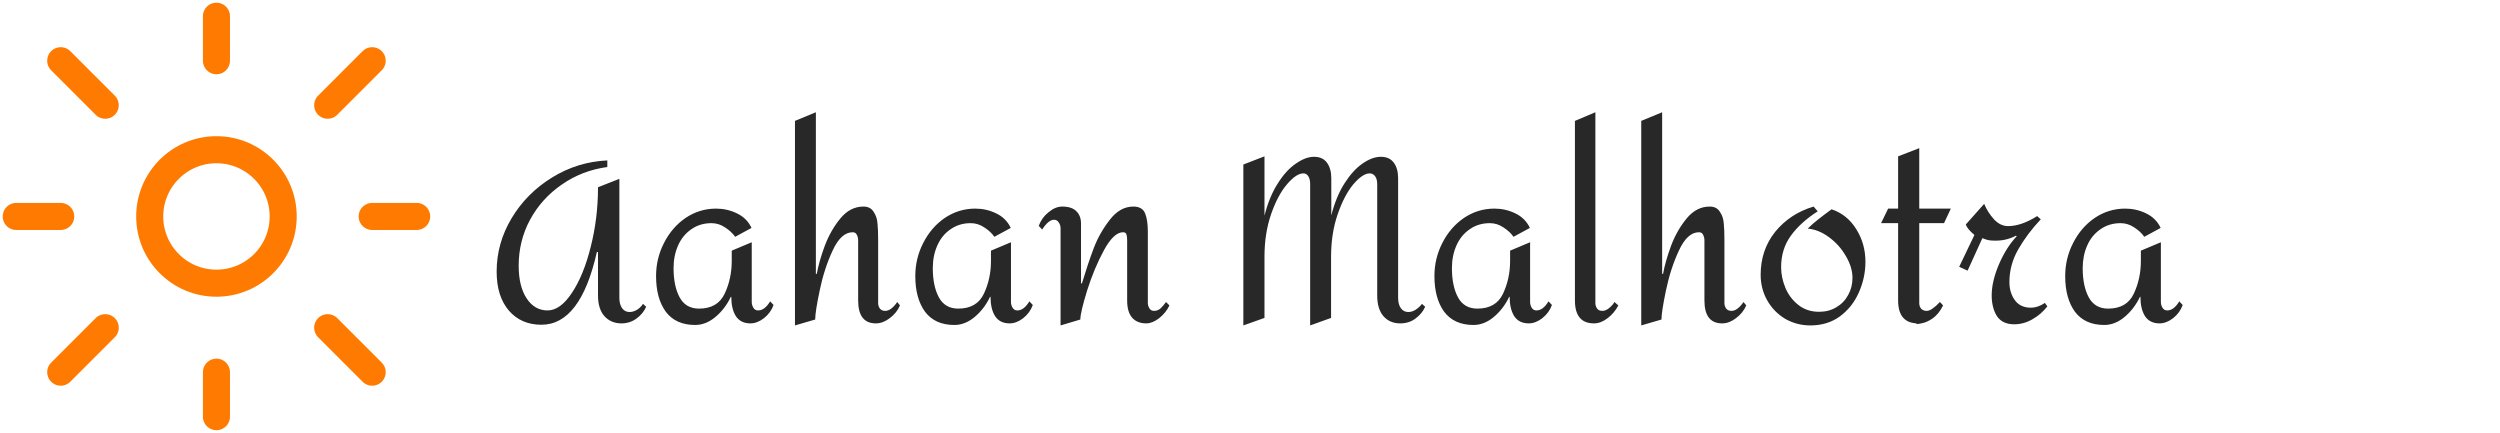 <svg width="462" height="80" viewBox="0 0 462 80" fill="none" xmlns="http://www.w3.org/2000/svg">
<path d="M112.233 30.865C109.125 31.285 106.325 32.363 103.833 34.099C101.341 35.807 99.381 37.977 97.953 40.609C96.553 43.213 95.853 46.041 95.853 49.093C95.853 51.641 96.343 53.657 97.323 55.141C98.303 56.625 99.591 57.367 101.187 57.367C102.755 57.367 104.253 56.289 105.681 54.133C107.137 51.949 108.299 49.107 109.167 45.607C110.063 42.079 110.511 38.411 110.511 34.603L114.459 33.049V55.057C114.459 55.841 114.627 56.471 114.963 56.947C115.299 57.423 115.761 57.661 116.349 57.661C116.797 57.661 117.259 57.521 117.735 57.241C118.211 56.933 118.575 56.569 118.827 56.149L119.415 56.695C119.023 57.563 118.421 58.291 117.609 58.879C116.797 59.467 115.873 59.761 114.837 59.761C113.549 59.761 112.499 59.313 111.687 58.417C110.903 57.521 110.511 56.247 110.511 54.595V46.573H110.301C108.285 55.533 104.869 60.013 100.053 60.013C97.561 60.013 95.559 59.145 94.047 57.409C92.535 55.645 91.779 53.237 91.779 50.185C91.779 46.685 92.703 43.395 94.551 40.315C96.399 37.235 98.891 34.729 102.027 32.797C105.163 30.865 108.565 29.815 112.233 29.647V30.865ZM132.328 38.551C133.7 38.551 134.988 38.845 136.192 39.433C137.424 40.021 138.32 40.917 138.88 42.121L135.856 43.759C135.408 43.115 134.792 42.541 134.008 42.037C133.224 41.505 132.384 41.239 131.488 41.239C130.06 41.239 128.814 41.617 127.75 42.373C126.686 43.101 125.874 44.095 125.314 45.355C124.754 46.615 124.474 48.015 124.474 49.555C124.474 51.767 124.852 53.573 125.608 54.973C126.364 56.345 127.554 57.031 129.178 57.031C131.474 57.031 133.056 56.107 133.924 54.259C134.792 52.411 135.226 50.395 135.226 48.211V46.321L138.922 44.767V55.813C138.922 56.177 139.02 56.527 139.216 56.863C139.412 57.199 139.706 57.367 140.098 57.367C140.91 57.367 141.652 56.807 142.324 55.687L142.954 56.359C142.618 57.311 142.03 58.123 141.19 58.795C140.35 59.439 139.51 59.761 138.67 59.761C137.466 59.761 136.57 59.313 135.982 58.417C135.422 57.521 135.142 56.331 135.142 54.847H135.058C134.358 56.331 133.406 57.577 132.202 58.585C131.026 59.565 129.78 60.055 128.464 60.055C126.084 60.055 124.278 59.243 123.046 57.619C121.842 55.967 121.24 53.769 121.24 51.025C121.24 48.841 121.73 46.797 122.71 44.893C123.69 42.961 125.02 41.421 126.7 40.273C128.408 39.125 130.284 38.551 132.328 38.551ZM150.774 50.605H150.942C151.222 49.065 151.712 47.343 152.412 45.439C153.14 43.507 154.106 41.813 155.31 40.357C156.514 38.901 157.928 38.173 159.552 38.173C160.42 38.173 161.05 38.495 161.442 39.139C161.862 39.755 162.1 40.455 162.156 41.239C162.24 42.023 162.282 43.059 162.282 44.347V56.023C162.282 56.359 162.38 56.681 162.576 56.989C162.8 57.297 163.136 57.451 163.584 57.451C164.312 57.451 165.054 56.905 165.81 55.813L166.314 56.443C165.922 57.367 165.292 58.151 164.424 58.795C163.584 59.439 162.73 59.761 161.862 59.761C159.678 59.761 158.586 58.347 158.586 55.519V44.389C158.586 44.025 158.502 43.689 158.334 43.381C158.194 43.073 157.942 42.919 157.578 42.919C156.15 42.919 154.918 44.039 153.882 46.279C152.846 48.491 152.048 50.941 151.488 53.629C150.928 56.289 150.648 58.095 150.648 59.047L146.91 60.139V22.339L150.774 20.743V50.605ZM180.234 38.551C181.606 38.551 182.894 38.845 184.098 39.433C185.33 40.021 186.226 40.917 186.786 42.121L183.762 43.759C183.314 43.115 182.698 42.541 181.914 42.037C181.13 41.505 180.29 41.239 179.394 41.239C177.966 41.239 176.72 41.617 175.656 42.373C174.592 43.101 173.78 44.095 173.22 45.355C172.66 46.615 172.38 48.015 172.38 49.555C172.38 51.767 172.758 53.573 173.514 54.973C174.27 56.345 175.46 57.031 177.084 57.031C179.38 57.031 180.962 56.107 181.83 54.259C182.698 52.411 183.132 50.395 183.132 48.211V46.321L186.828 44.767V55.813C186.828 56.177 186.926 56.527 187.122 56.863C187.318 57.199 187.612 57.367 188.004 57.367C188.816 57.367 189.558 56.807 190.23 55.687L190.86 56.359C190.524 57.311 189.936 58.123 189.096 58.795C188.256 59.439 187.416 59.761 186.576 59.761C185.372 59.761 184.476 59.313 183.888 58.417C183.328 57.521 183.048 56.331 183.048 54.847H182.964C182.264 56.331 181.312 57.577 180.108 58.585C178.932 59.565 177.686 60.055 176.37 60.055C173.99 60.055 172.184 59.243 170.952 57.619C169.748 55.967 169.146 53.769 169.146 51.025C169.146 48.841 169.636 46.797 170.616 44.893C171.596 42.961 172.926 41.421 174.606 40.273C176.314 39.125 178.19 38.551 180.234 38.551ZM209.432 38.173C210.552 38.173 211.28 38.593 211.616 39.433C211.952 40.245 212.12 41.379 212.12 42.835V44.137V56.023C212.12 56.331 212.218 56.653 212.414 56.989C212.61 57.297 212.89 57.451 213.254 57.451C213.73 57.451 214.136 57.297 214.472 56.989C214.808 56.681 215.144 56.289 215.48 55.813L216.11 56.443C215.69 57.339 215.06 58.123 214.22 58.795C213.38 59.439 212.582 59.761 211.826 59.761C210.706 59.761 209.838 59.411 209.222 58.711C208.606 58.011 208.298 56.947 208.298 55.519V44.389C208.298 43.969 208.256 43.619 208.172 43.339C208.088 43.059 207.878 42.919 207.542 42.919C206.394 42.919 205.218 44.025 204.014 46.237C202.81 48.449 201.774 50.927 200.906 53.671C200.066 56.387 199.646 58.179 199.646 59.047L195.992 60.139V42.163C195.992 41.771 195.88 41.421 195.656 41.113C195.46 40.777 195.166 40.609 194.774 40.609C194.102 40.609 193.374 41.211 192.59 42.415L191.96 41.743C192.324 40.735 192.926 39.895 193.766 39.223C194.606 38.523 195.446 38.173 196.286 38.173C197.462 38.173 198.33 38.453 198.89 39.013C199.478 39.573 199.772 40.343 199.772 41.323V52.369H199.94C200.696 49.877 201.424 47.707 202.124 45.859C202.824 44.011 203.804 42.275 205.064 40.651C206.324 38.999 207.78 38.173 209.432 38.173ZM233.676 28.891V39.853C234.264 37.529 235.076 35.555 236.112 33.931C237.148 32.279 238.268 31.047 239.472 30.235C240.676 29.395 241.796 28.975 242.832 28.975C243.896 28.975 244.694 29.339 245.226 30.067C245.758 30.795 246.024 31.761 246.024 32.965V39.811C246.612 37.487 247.424 35.513 248.46 33.889C249.496 32.265 250.602 31.047 251.778 30.235C252.982 29.395 254.116 28.975 255.18 28.975C256.244 28.975 257.042 29.339 257.574 30.067C258.106 30.767 258.372 31.733 258.372 32.965V55.057C258.372 55.841 258.54 56.471 258.876 56.947C259.212 57.423 259.674 57.661 260.262 57.661C260.71 57.661 261.158 57.521 261.606 57.241C262.082 56.933 262.474 56.569 262.782 56.149L263.37 56.695C262.978 57.563 262.376 58.291 261.564 58.879C260.78 59.467 259.842 59.761 258.75 59.761C257.49 59.761 256.468 59.327 255.684 58.459C254.9 57.563 254.508 56.275 254.508 54.595V34.057C254.508 33.413 254.382 32.923 254.13 32.587C253.878 32.223 253.542 32.041 253.122 32.041C252.254 32.041 251.246 32.713 250.098 34.057C248.978 35.401 248.012 37.249 247.2 39.601C246.388 41.953 245.982 44.571 245.982 47.455V58.753L242.118 60.139V34.057C242.118 33.413 242.006 32.923 241.782 32.587C241.558 32.223 241.25 32.041 240.858 32.041C239.99 32.041 238.982 32.713 237.834 34.057C236.686 35.401 235.706 37.249 234.894 39.601C234.082 41.953 233.676 44.571 233.676 47.455V58.753L229.77 60.139V30.403L233.676 28.891ZM276.169 38.551C277.541 38.551 278.829 38.845 280.033 39.433C281.265 40.021 282.161 40.917 282.721 42.121L279.697 43.759C279.249 43.115 278.633 42.541 277.849 42.037C277.065 41.505 276.225 41.239 275.329 41.239C273.901 41.239 272.655 41.617 271.591 42.373C270.527 43.101 269.715 44.095 269.155 45.355C268.595 46.615 268.315 48.015 268.315 49.555C268.315 51.767 268.693 53.573 269.449 54.973C270.205 56.345 271.395 57.031 273.019 57.031C275.315 57.031 276.897 56.107 277.765 54.259C278.633 52.411 279.067 50.395 279.067 48.211V46.321L282.763 44.767V55.813C282.763 56.177 282.861 56.527 283.057 56.863C283.253 57.199 283.547 57.367 283.939 57.367C284.751 57.367 285.493 56.807 286.165 55.687L286.795 56.359C286.459 57.311 285.871 58.123 285.031 58.795C284.191 59.439 283.351 59.761 282.511 59.761C281.307 59.761 280.411 59.313 279.823 58.417C279.263 57.521 278.983 56.331 278.983 54.847H278.899C278.199 56.331 277.247 57.577 276.043 58.585C274.867 59.565 273.621 60.055 272.305 60.055C269.925 60.055 268.119 59.243 266.887 57.619C265.683 55.967 265.081 53.769 265.081 51.025C265.081 48.841 265.571 46.797 266.551 44.893C267.531 42.961 268.861 41.421 270.541 40.273C272.249 39.125 274.125 38.551 276.169 38.551ZM294.826 56.023C294.826 56.359 294.924 56.681 295.12 56.989C295.316 57.297 295.652 57.451 296.128 57.451C296.52 57.451 296.926 57.283 297.346 56.947C297.794 56.583 298.13 56.205 298.354 55.813L299.068 56.443C298.592 57.367 297.934 58.151 297.094 58.795C296.254 59.439 295.414 59.761 294.574 59.761C292.222 59.761 291.046 58.347 291.046 55.519V22.339L294.826 20.743V56.023ZM307.166 50.605H307.334C307.614 49.065 308.104 47.343 308.804 45.439C309.532 43.507 310.498 41.813 311.702 40.357C312.906 38.901 314.32 38.173 315.944 38.173C316.812 38.173 317.442 38.495 317.834 39.139C318.254 39.755 318.492 40.455 318.548 41.239C318.632 42.023 318.674 43.059 318.674 44.347V56.023C318.674 56.359 318.772 56.681 318.968 56.989C319.192 57.297 319.528 57.451 319.976 57.451C320.704 57.451 321.446 56.905 322.202 55.813L322.706 56.443C322.314 57.367 321.684 58.151 320.816 58.795C319.976 59.439 319.122 59.761 318.254 59.761C316.07 59.761 314.978 58.347 314.978 55.519V44.389C314.978 44.025 314.894 43.689 314.726 43.381C314.586 43.073 314.334 42.919 313.97 42.919C312.542 42.919 311.31 44.039 310.274 46.279C309.238 48.491 308.44 50.941 307.88 53.629C307.32 56.289 307.04 58.095 307.04 59.047L303.302 60.139V22.339L307.166 20.743V50.605ZM335.912 39.055C333.812 40.399 332.16 41.897 330.956 43.549C329.752 45.201 329.15 47.147 329.15 49.387C329.15 50.647 329.416 51.921 329.948 53.209C330.48 54.469 331.278 55.519 332.342 56.359C333.406 57.199 334.68 57.619 336.164 57.619C337.368 57.619 338.432 57.339 339.356 56.779C340.308 56.219 341.036 55.463 341.54 54.511C342.072 53.559 342.338 52.509 342.338 51.361C342.338 50.045 341.932 48.701 341.12 47.329C340.336 45.957 339.3 44.795 338.012 43.843C336.724 42.891 335.408 42.359 334.064 42.247C334.624 41.687 335.296 41.099 336.08 40.483C336.864 39.867 337.662 39.265 338.474 38.677C340.406 39.321 341.932 40.553 343.052 42.373C344.172 44.165 344.732 46.167 344.732 48.379C344.732 50.339 344.326 52.229 343.514 54.049C342.73 55.841 341.568 57.311 340.028 58.459C338.488 59.579 336.668 60.139 334.568 60.139C332.888 60.139 331.334 59.733 329.906 58.921C328.506 58.081 327.4 56.947 326.588 55.519C325.776 54.091 325.37 52.509 325.37 50.773C325.37 47.721 326.266 45.075 328.058 42.835C329.878 40.595 332.244 39.041 335.156 38.173L335.912 39.055ZM354.678 38.551H360.516L359.256 41.239H354.678V56.023C354.678 56.443 354.804 56.793 355.056 57.073C355.308 57.325 355.644 57.451 356.064 57.451C356.652 57.451 357.464 56.905 358.5 55.813L359.088 56.443C358.556 57.507 357.912 58.305 357.156 58.837C356.428 59.341 355.728 59.649 355.056 59.761C354.412 59.901 354.09 59.915 354.09 59.803C354.118 59.803 354.16 59.789 354.216 59.761C354.272 59.761 354.356 59.761 354.468 59.761C352.004 59.761 350.772 58.347 350.772 55.519V41.239H347.622L348.924 38.551H350.772V28.891L354.678 27.379V38.551ZM372.684 43.675C371.424 44.991 370.332 46.713 369.408 48.841C368.512 50.941 368.064 52.859 368.064 54.595C368.064 56.107 368.386 57.381 369.03 58.417C369.702 59.425 370.766 59.929 372.222 59.929C373.398 59.929 374.518 59.621 375.582 59.005C376.674 58.389 377.598 57.591 378.354 56.611L377.892 55.981C377.024 56.569 376.17 56.863 375.33 56.863C374.014 56.863 373.02 56.401 372.348 55.477C371.676 54.553 371.34 53.433 371.34 52.117C371.34 49.989 371.886 47.973 372.978 46.069C374.07 44.165 375.456 42.317 377.136 40.525L376.464 39.937C374.504 41.169 372.712 41.785 371.088 41.785C370.136 41.785 369.268 41.365 368.484 40.525C367.7 39.657 367.098 38.705 366.678 37.669L363.276 41.491C363.472 42.051 364.004 42.695 364.872 43.423L362.058 49.303L363.612 50.017L366.342 44.011C366.818 44.207 367.21 44.333 367.518 44.389C367.826 44.445 368.246 44.473 368.778 44.473C370.15 44.473 371.41 44.165 372.558 43.549L372.684 43.675ZM392.736 38.551C394.108 38.551 395.396 38.845 396.6 39.433C397.832 40.021 398.728 40.917 399.288 42.121L396.264 43.759C395.816 43.115 395.2 42.541 394.416 42.037C393.632 41.505 392.792 41.239 391.896 41.239C390.468 41.239 389.222 41.617 388.158 42.373C387.094 43.101 386.282 44.095 385.722 45.355C385.162 46.615 384.882 48.015 384.882 49.555C384.882 51.767 385.26 53.573 386.016 54.973C386.772 56.345 387.962 57.031 389.586 57.031C391.882 57.031 393.464 56.107 394.332 54.259C395.2 52.411 395.634 50.395 395.634 48.211V46.321L399.33 44.767V55.813C399.33 56.177 399.428 56.527 399.624 56.863C399.82 57.199 400.114 57.367 400.506 57.367C401.318 57.367 402.06 56.807 402.732 55.687L403.362 56.359C403.026 57.311 402.438 58.123 401.598 58.795C400.758 59.439 399.918 59.761 399.078 59.761C397.874 59.761 396.978 59.313 396.39 58.417C395.83 57.521 395.55 56.331 395.55 54.847H395.466C394.766 56.331 393.814 57.577 392.61 58.585C391.434 59.565 390.188 60.055 388.872 60.055C386.492 60.055 384.686 59.243 383.454 57.619C382.25 55.967 381.648 53.769 381.648 51.025C381.648 48.841 382.138 46.797 383.118 44.893C384.098 42.961 385.428 41.421 387.108 40.273C388.816 39.125 390.692 38.551 392.736 38.551Z" fill="#282828"/>
<path d="M3 40H11.222M68.778 40H77M40 3V11.222M40 68.778V77M11.222 11.222L19.445 19.445M60.556 60.556L68.778 68.778M11.223 68.778L19.445 60.556M60.555 19.444L68.778 11.222M52.333 40C52.333 46.812 46.812 52.333 40 52.333C33.188 52.333 27.667 46.812 27.667 40C27.667 33.188 33.188 27.667 40 27.667C46.812 27.667 52.333 33.188 52.333 40Z" stroke="#FF7A00" stroke-width="5" stroke-linecap="round" stroke-linejoin="round"/>
</svg>
